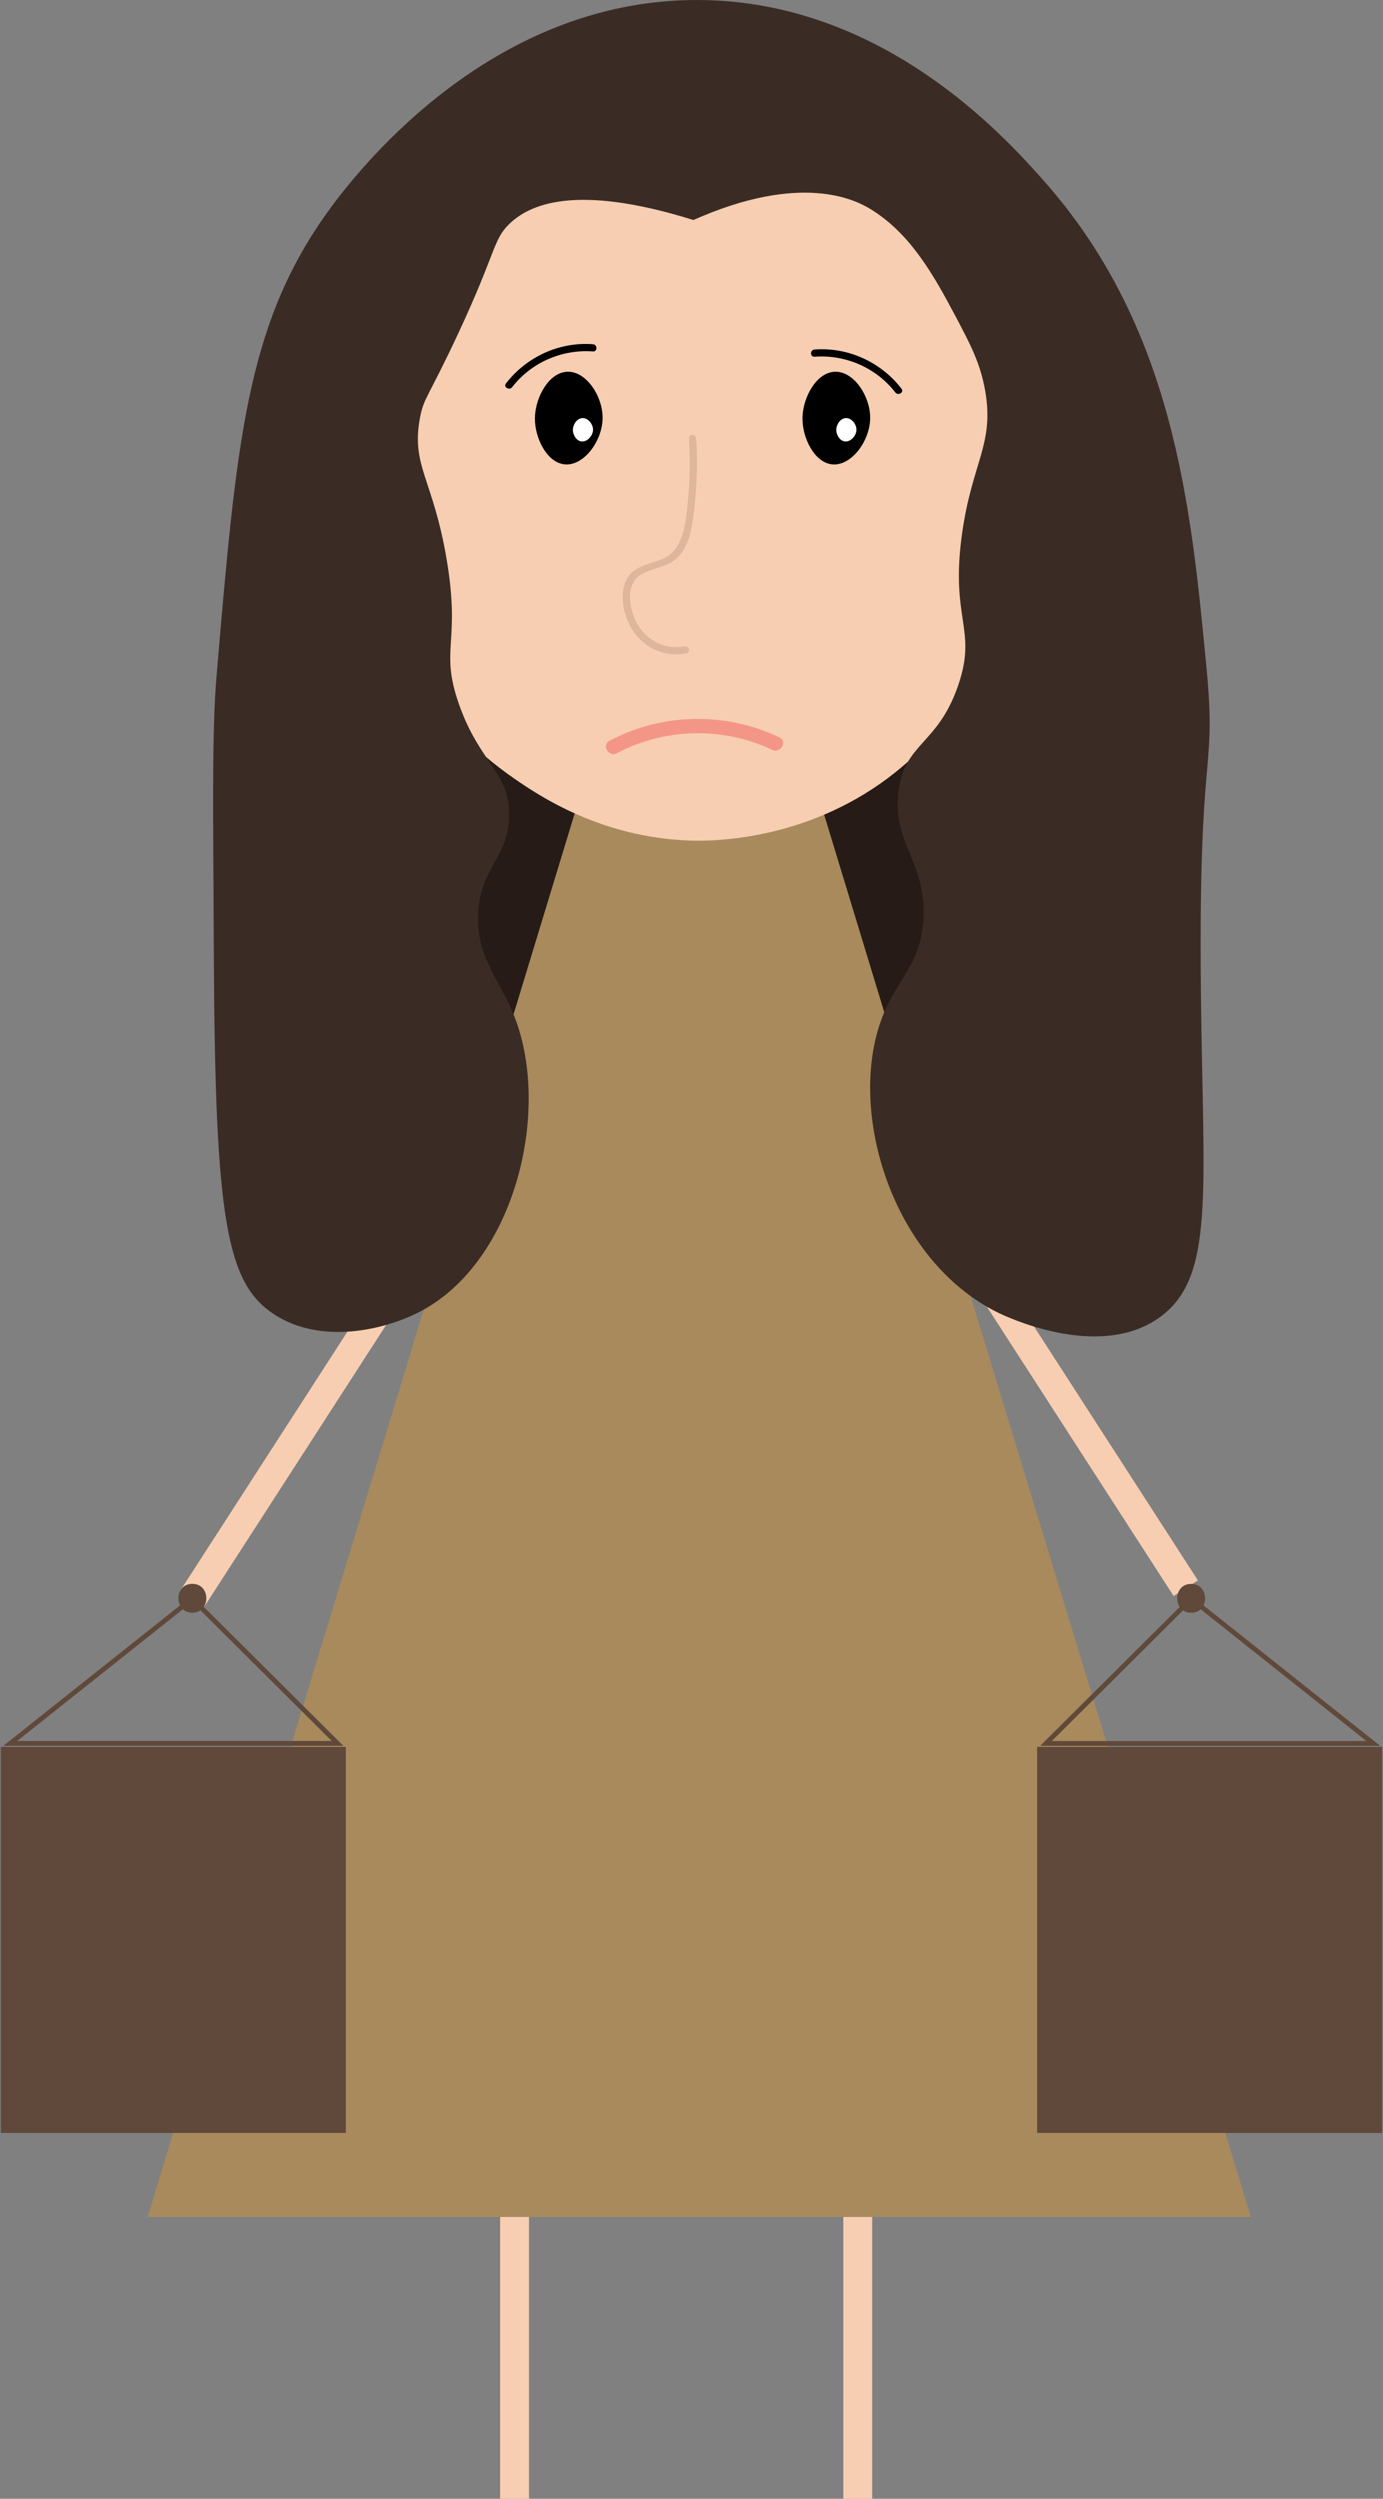 <?xml version="1.0" encoding="UTF-8"?><svg id="a" xmlns="http://www.w3.org/2000/svg" viewBox="0 0 287.29 519.26"><rect x="0" y="0" width="287.29" height="519.26" fill="#808080" stroke="none"/><ellipse cx="143.23" cy="184.05" rx="63.58" ry="39.79" style="fill:#261b16;"/><line x1="106.89" y1="348.13" x2="106.89" y2="519.26" style="fill:none; stroke:#f7ceb2; stroke-miterlimit:10; stroke-width:6px;"/><line x1="178.18" y1="348.13" x2="178.18" y2="519.26" style="fill:none; stroke:#f7ceb2; stroke-miterlimit:10; stroke-width:6px;"/><line x1="246.32" y1="330.04" x2="87.07" y2="83.22" style="fill:none; stroke:#f7ceb2; stroke-miterlimit:10; stroke-width:6px;"/><line x1="39.93" y1="332.23" x2="202.25" y2="80.67" style="fill:none; stroke:#f7ceb2; stroke-miterlimit:10; stroke-width:6px;"/><path d="M30.66,460.7c38.2-125.58,76.39-251.16,114.59-376.73,38.2,125.58,76.39,251.16,114.59,376.73H30.66Z" style="fill:#a88a5d;"/><path d="M214.6,86.12c0,.58.04,1.87.01,3.63-.14,8.94-.78,51.27-31.64,73.01-17.66,12.44-36.54,12.03-39.72,11.91-18.45-.66-31.21-9.3-36.15-12.69-36.54-25.01-35.42-70.65-35.2-75.86.5-12.14,2.31-55.85,41.49-73.63,18.06-8.2,43.65-10.7,64.6-1.05,35.73,16.45,36.36,58.28,36.61,74.69Z" style="fill:#f7ceb2;"/><path d="M145.1,0c-43.99-.2-71.87,36.75-77.39,44.54-16.57,23.35-18.62,47.53-22.72,95.87-.97,11.41-.72,26.97-.57,58.1.26,54.77,2.58,68.12,12.53,74.62,9.77,6.38,22.92,3.22,30.13-.48,20.08-10.31,27.74-42.54,19.45-62.22-2.99-7.11-7.84-12.03-7.18-21.1.67-9.28,6.26-11.16,6.41-19.75.17-9.23-6.06-10.73-10.45-23.34-4-11.49.45-12.42-2.54-30.08-2.83-16.69-7.38-19.29-5.54-29.25.81-4.38,1.64-4.04,8.08-17.88,7.78-16.71,7.1-19.17,10.45-22.45,4.1-4,13.56-8.59,38.28-.86,22.35-9.94,33.58-4.22,36.72-2.31,8.32,5.04,13.22,13.77,17.86,22.56,2.95,5.59,5.03,9.53,6.03,15.23,1.94,11.12-2.71,14.8-4.8,29.68-2.52,17.97,3.26,19.77-.84,31.64-4.25,12.31-11.15,11.84-12.37,21.98-1.31,10.91,5.86,14.54,5.17,26.53-.56,9.72-5.57,12.26-8.72,20.84-7.06,19.24,2.17,49.84,24.01,60.8,1.41.71,21.1,10.29,33.84,1.05,11.39-8.26,9.02-25.45,8.54-66.29-.63-54.44,3.33-45.75,1.14-68.71-3.22-33.73-6.77-71.02-34.26-101.68C208.53,28.29,183.33.17,145.1,0Z" style="fill:#3a2c24;"/><path d="M128.14,156.52c9.95-5.26,22.09-5.55,32.26-.7,1.73.83,3.26-1.76,1.51-2.59-11.17-5.33-24.34-5.1-35.29.7-1.71.9-.19,3.49,1.51,2.59h0Z" style="fill:#f49687;"/><path d="M143.12,91.08c.29,4.78.19,9.57-.35,14.33-.43,3.8-.95,8.76-4.86,10.61-2.79,1.31-6.4,1.43-7.85,4.61-1.57,3.44-.33,8.07,1.81,10.98,2.48,3.36,6.62,4.98,10.71,4.15.95-.19.55-1.64-.4-1.45-3.93.8-7.79-1.17-9.76-4.6-1.73-3.01-2.73-8.43.93-10.42,2.65-1.44,5.81-1.45,7.86-3.93,2.16-2.62,2.61-6.22,3-9.47.58-4.91.7-9.86.41-14.8-.06-.96-1.56-.97-1.5,0h0Z" style="fill:#ddb69b;"/><path d="M117.86,77.25c3.91-.13,7.35,5.05,7.32,9.62-.04,4.8-3.92,9.98-7.85,9.63-3.72-.33-6.29-5.51-6.21-9.7.08-4.24,2.9-9.43,6.74-9.55Z"/><path d="M173.44,77.25c3.91-.13,7.35,5.05,7.32,9.62-.04,4.8-3.92,9.98-7.85,9.63-3.72-.33-6.29-5.51-6.21-9.7.08-4.24,2.9-9.43,6.74-9.55Z"/><path d="M121.01,86.88c1.17-.03,2.19,1.27,2.18,2.43-.01,1.21-1.17,2.52-2.34,2.43-1.11-.08-1.87-1.39-1.85-2.45.02-1.07.86-2.38,2.01-2.41Z" style="fill:#fff;"/><path d="M175.73,86.88c1.17-.03,2.19,1.27,2.18,2.43-.01,1.21-1.17,2.52-2.34,2.43-1.11-.08-1.87-1.39-1.85-2.45.02-1.07.86-2.38,2.01-2.41Z" style="fill:#fff;"/><path d="M106.4,80.45c3.95-5.13,10.34-7.89,16.78-7.42.96.07.96-1.43,0-1.5-7.01-.52-13.81,2.62-18.08,8.16-.59.76.71,1.51,1.3.76h0Z"/><path d="M187.28,80.79c-4.27-5.54-11.07-8.68-18.08-8.16-.96.07-.96,1.57,0,1.5,6.44-.48,12.83,2.29,16.78,7.42.58.75,1.88,0,1.3-.76h0Z"/><rect x=".17" y="363.01" width="71.67" height="80.23" style="fill:#60493a;"/><rect x="215.44" y="363.01" width="71.67" height="80.23" style="fill:#60493a;"/><path d="M39.93,332.23c10.06,10.02,20.13,20.04,30.19,30.06H2.13c12.6-10.02,25.2-20.04,37.8-30.06Z" style="fill:none; stroke:#60493a; stroke-miterlimit:10;"/><path d="M39.96,335.13c3.86,0,3.87-6,0-6s-3.87,6,0,6h0Z" style="fill:#60493a;"/><path d="M247.47,332.24c-10.06,10.02-20.13,20.04-30.19,30.06h68c-12.6-10.02-25.2-20.04-37.8-30.06Z" style="fill:none; stroke:#60493a; stroke-miterlimit:10;"/><path d="M247.44,335.14c3.86,0,3.87-6,0-6s-3.87,6,0,6h0Z" style="fill:#60493a;"/></svg>